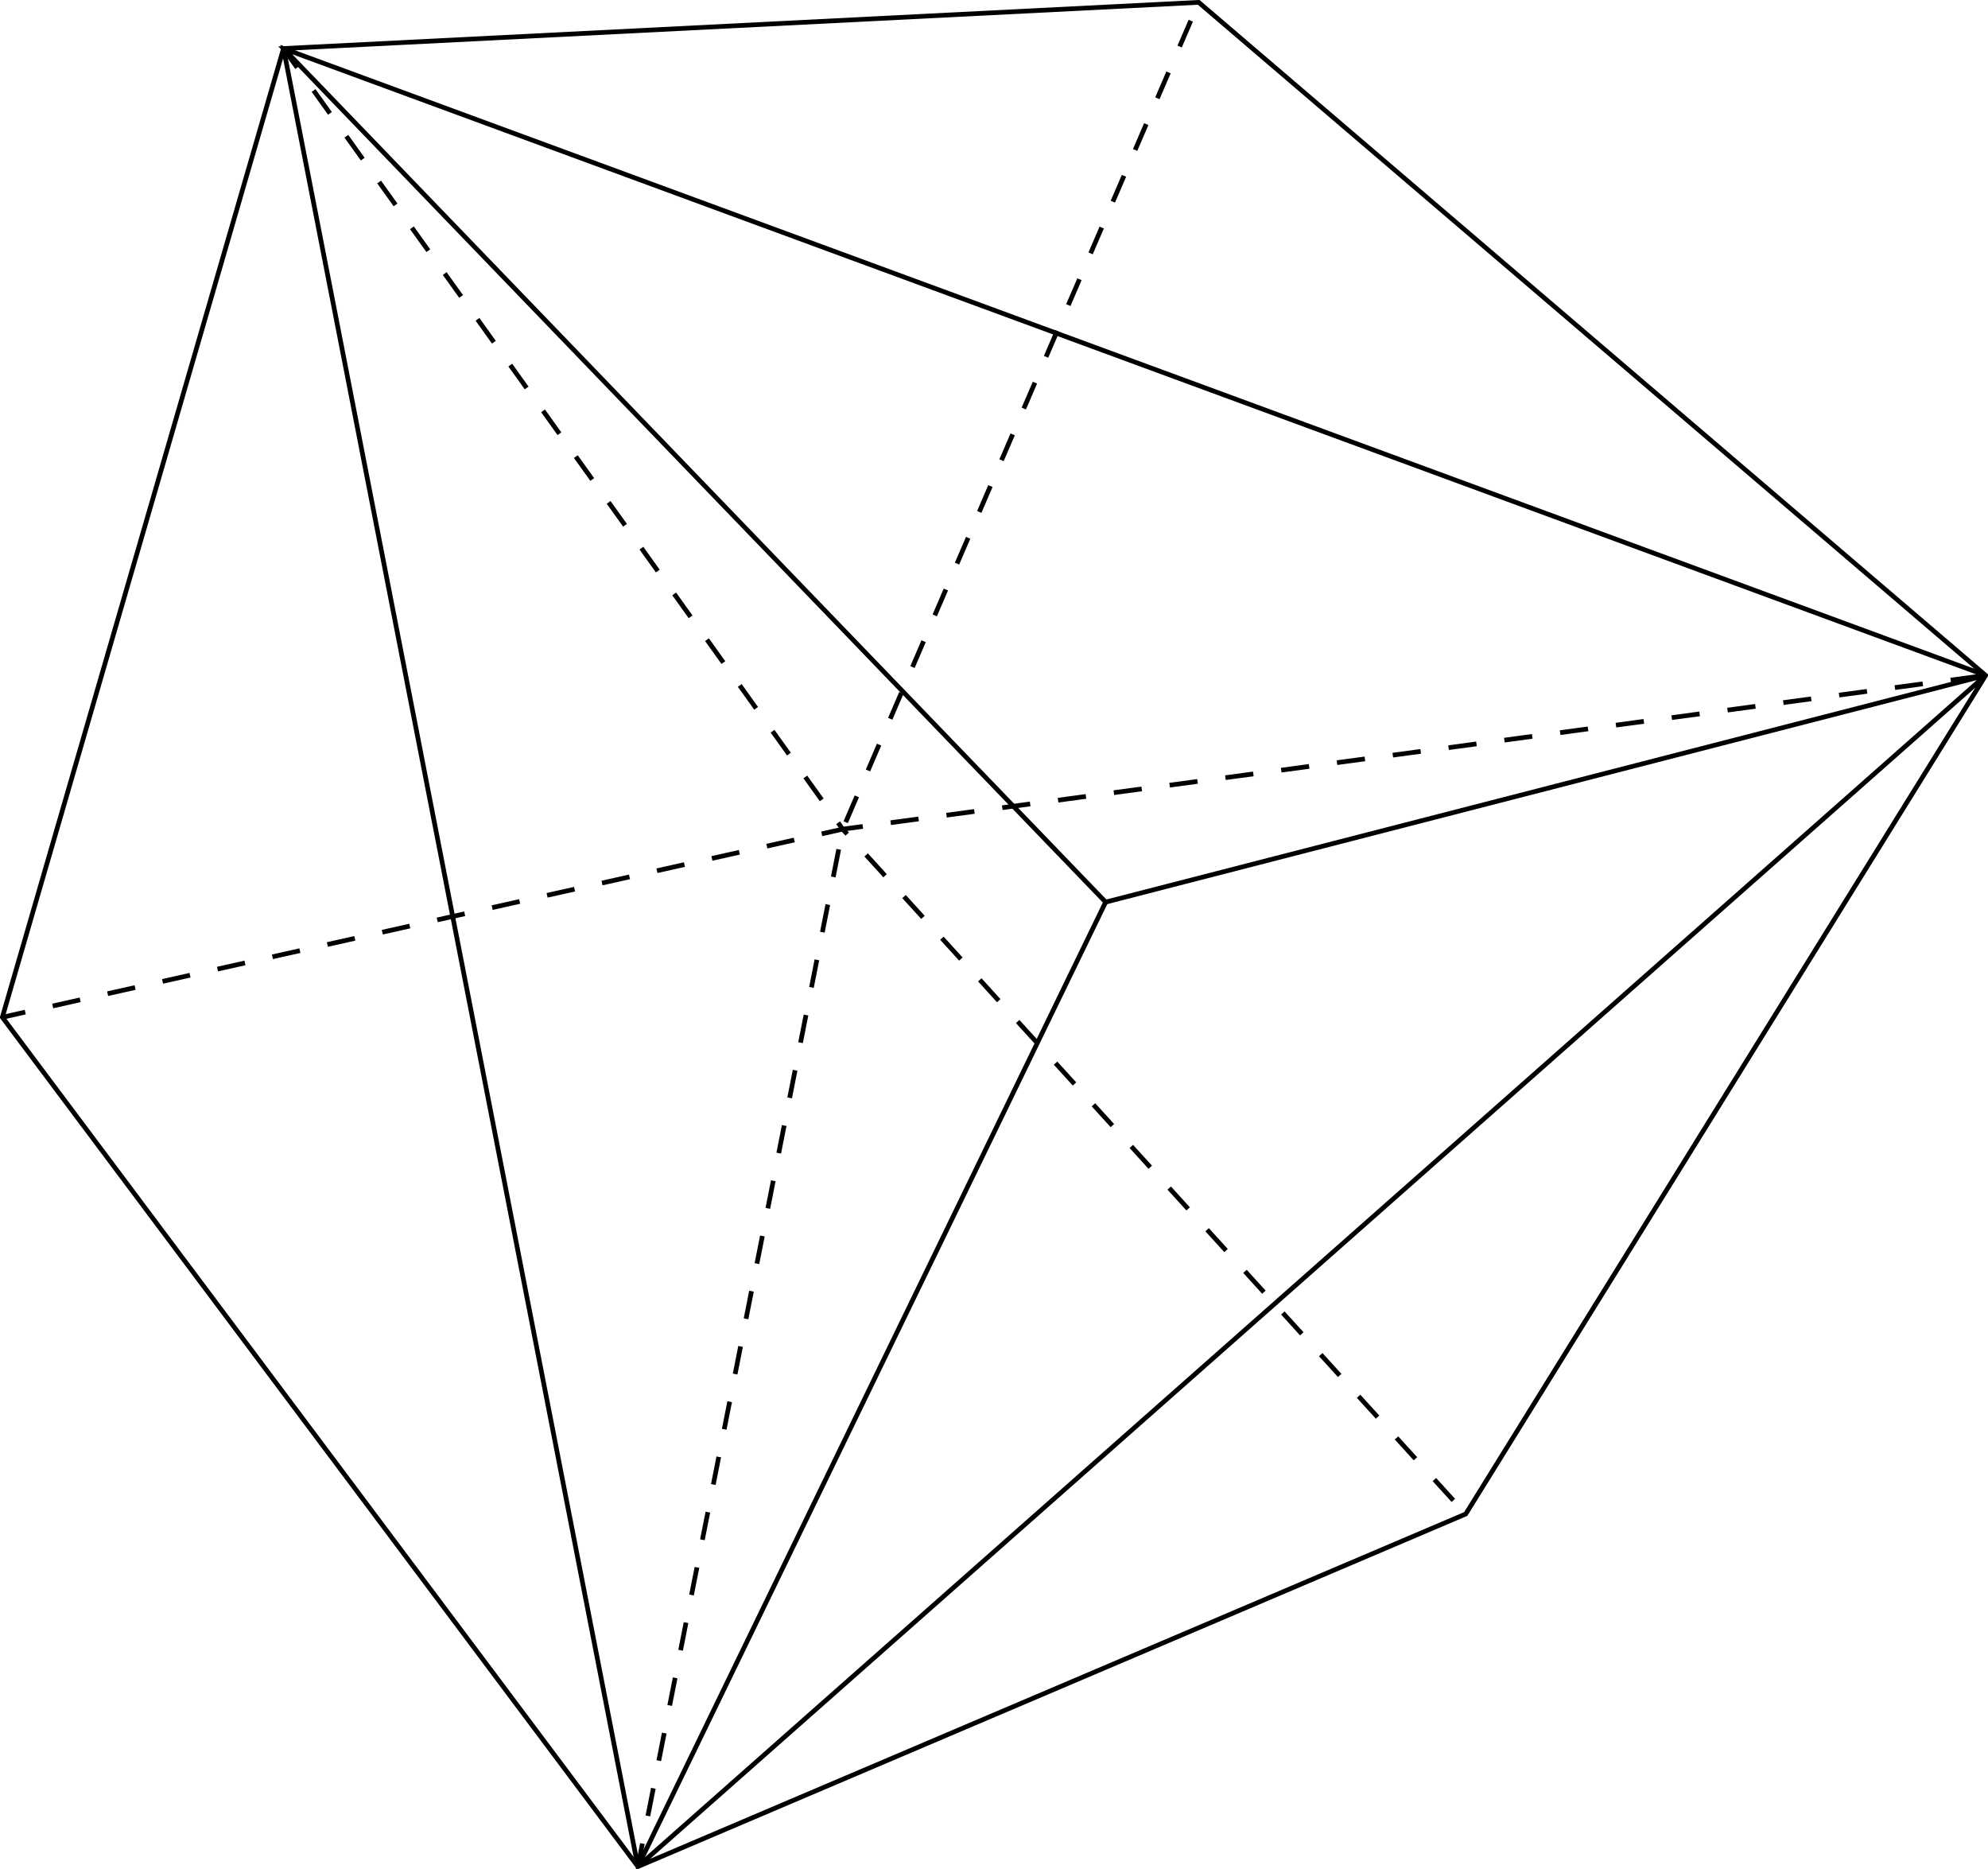 <?xml version="1.0" encoding="UTF-8" standalone="no"?>
<!-- Created with Inkscape (http://www.inkscape.org/) -->

<svg
   xmlns:dc="http://purl.org/dc/elements/1.1/"
   xmlns:cc="http://creativecommons.org/ns#"
   xmlns:rdf="http://www.w3.org/1999/02/22-rdf-syntax-ns#"
   xmlns:svg="http://www.w3.org/2000/svg"
   xmlns="http://www.w3.org/2000/svg"
   xmlns:sodipodi="http://sodipodi.sourceforge.net/DTD/sodipodi-0.dtd"
   xmlns:inkscape="http://www.inkscape.org/namespaces/inkscape"
   width="423.793"
   height="398.343"
   id="svg2"
   version="1.1"
   inkscape:version="0.48.0 r9654"
   sodipodi:docname="cube2tet.svg">
  <defs
     id="defs4" />
  <sodipodi:namedview
     id="base"
     pagecolor="#ffffff"
     bordercolor="#666666"
     borderopacity="1.0"
     inkscape:pageopacity="0.0"
     inkscape:pageshadow="2"
     inkscape:zoom="0.96018649"
     inkscape:cx="120.22538"
     inkscape:cy="182.15887"
     inkscape:document-units="px"
     inkscape:current-layer="layer2"
     showgrid="false"
     fit-margin-top="0"
     fit-margin-left="0"
     fit-margin-right="0"
     fit-margin-bottom="0"
     objecttolerance="10"
     gridtolerance="10"
     guidetolerance="10"
     inkscape:snap-global="true"
     inkscape:window-width="1280"
     inkscape:window-height="744"
     inkscape:window-x="-4"
     inkscape:window-y="-4"
     inkscape:window-maximized="1"
     inkscape:object-nodes="true"
     inkscape:snap-smooth-nodes="true"
     inkscape:snap-nodes="true" />
  <g
     inkscape:groupmode="layer"
     id="layer2"
     inkscape:label="cube"
     transform="translate(-199.88,-117.906)">
    <g
       id="g2996"
       style="stroke:#000000">
      <path
         sodipodi:nodetypes="cccccccccccc"
         inkscape:connector-curvature="0"
         id="path2997"
         d="M 623.172,261.86 260.319,128.251 335.863,515.75 623.172,261.86 435.579,310.182 260.319,128.251 455.408,118.406 623.172,261.86 512.334,440.607 335.863,515.75 200.38,334.725 260.319,128.251"
         style="fill:none;stroke:#000000;stroke-width:1px;stroke-linecap:butt;stroke-linejoin:miter;stroke-opacity:1" />
      <path
         inkscape:connector-curvature="0"
         id="path2994"
         d="M 435.579,310.182 335.863,515.75"
         style="fill:none;stroke:#000000;stroke-width:1px;stroke-linecap:butt;stroke-linejoin:miter;stroke-opacity:1" />
    </g>
    <path
       style="fill:none;stroke:#000000;stroke-width:1;stroke-linecap:butt;stroke-linejoin:miter;stroke-miterlimit:4;stroke-opacity:1;stroke-dasharray:6, 6;stroke-dashoffset:1"
       d="M 260.319,128.251 379.524,294.635 623.172,261.86"
       id="path3002"
       inkscape:connector-curvature="0"
       sodipodi:nodetypes="ccc" />
    <path
       style="fill:none;stroke:#000000;stroke-width:1;stroke-linecap:butt;stroke-linejoin:miter;stroke-miterlimit:4;stroke-opacity:1;stroke-dasharray:6, 6;stroke-dashoffset:1"
       d="M 335.863,515.75 379.524,294.635 455.408,118.406"
       id="path3002-5"
       inkscape:connector-curvature="0"
       sodipodi:nodetypes="ccc" />
    <path
       style="fill:none;stroke:#000000;stroke-width:1;stroke-linecap:butt;stroke-linejoin:miter;stroke-miterlimit:4;stroke-opacity:1;stroke-dasharray:6, 6;stroke-dashoffset:1"
       d="M 200.38,334.725 379.524,294.635 512.334,440.607"
       id="path3002-3"
       inkscape:connector-curvature="0"
       sodipodi:nodetypes="ccc" />
  </g>
</svg>
